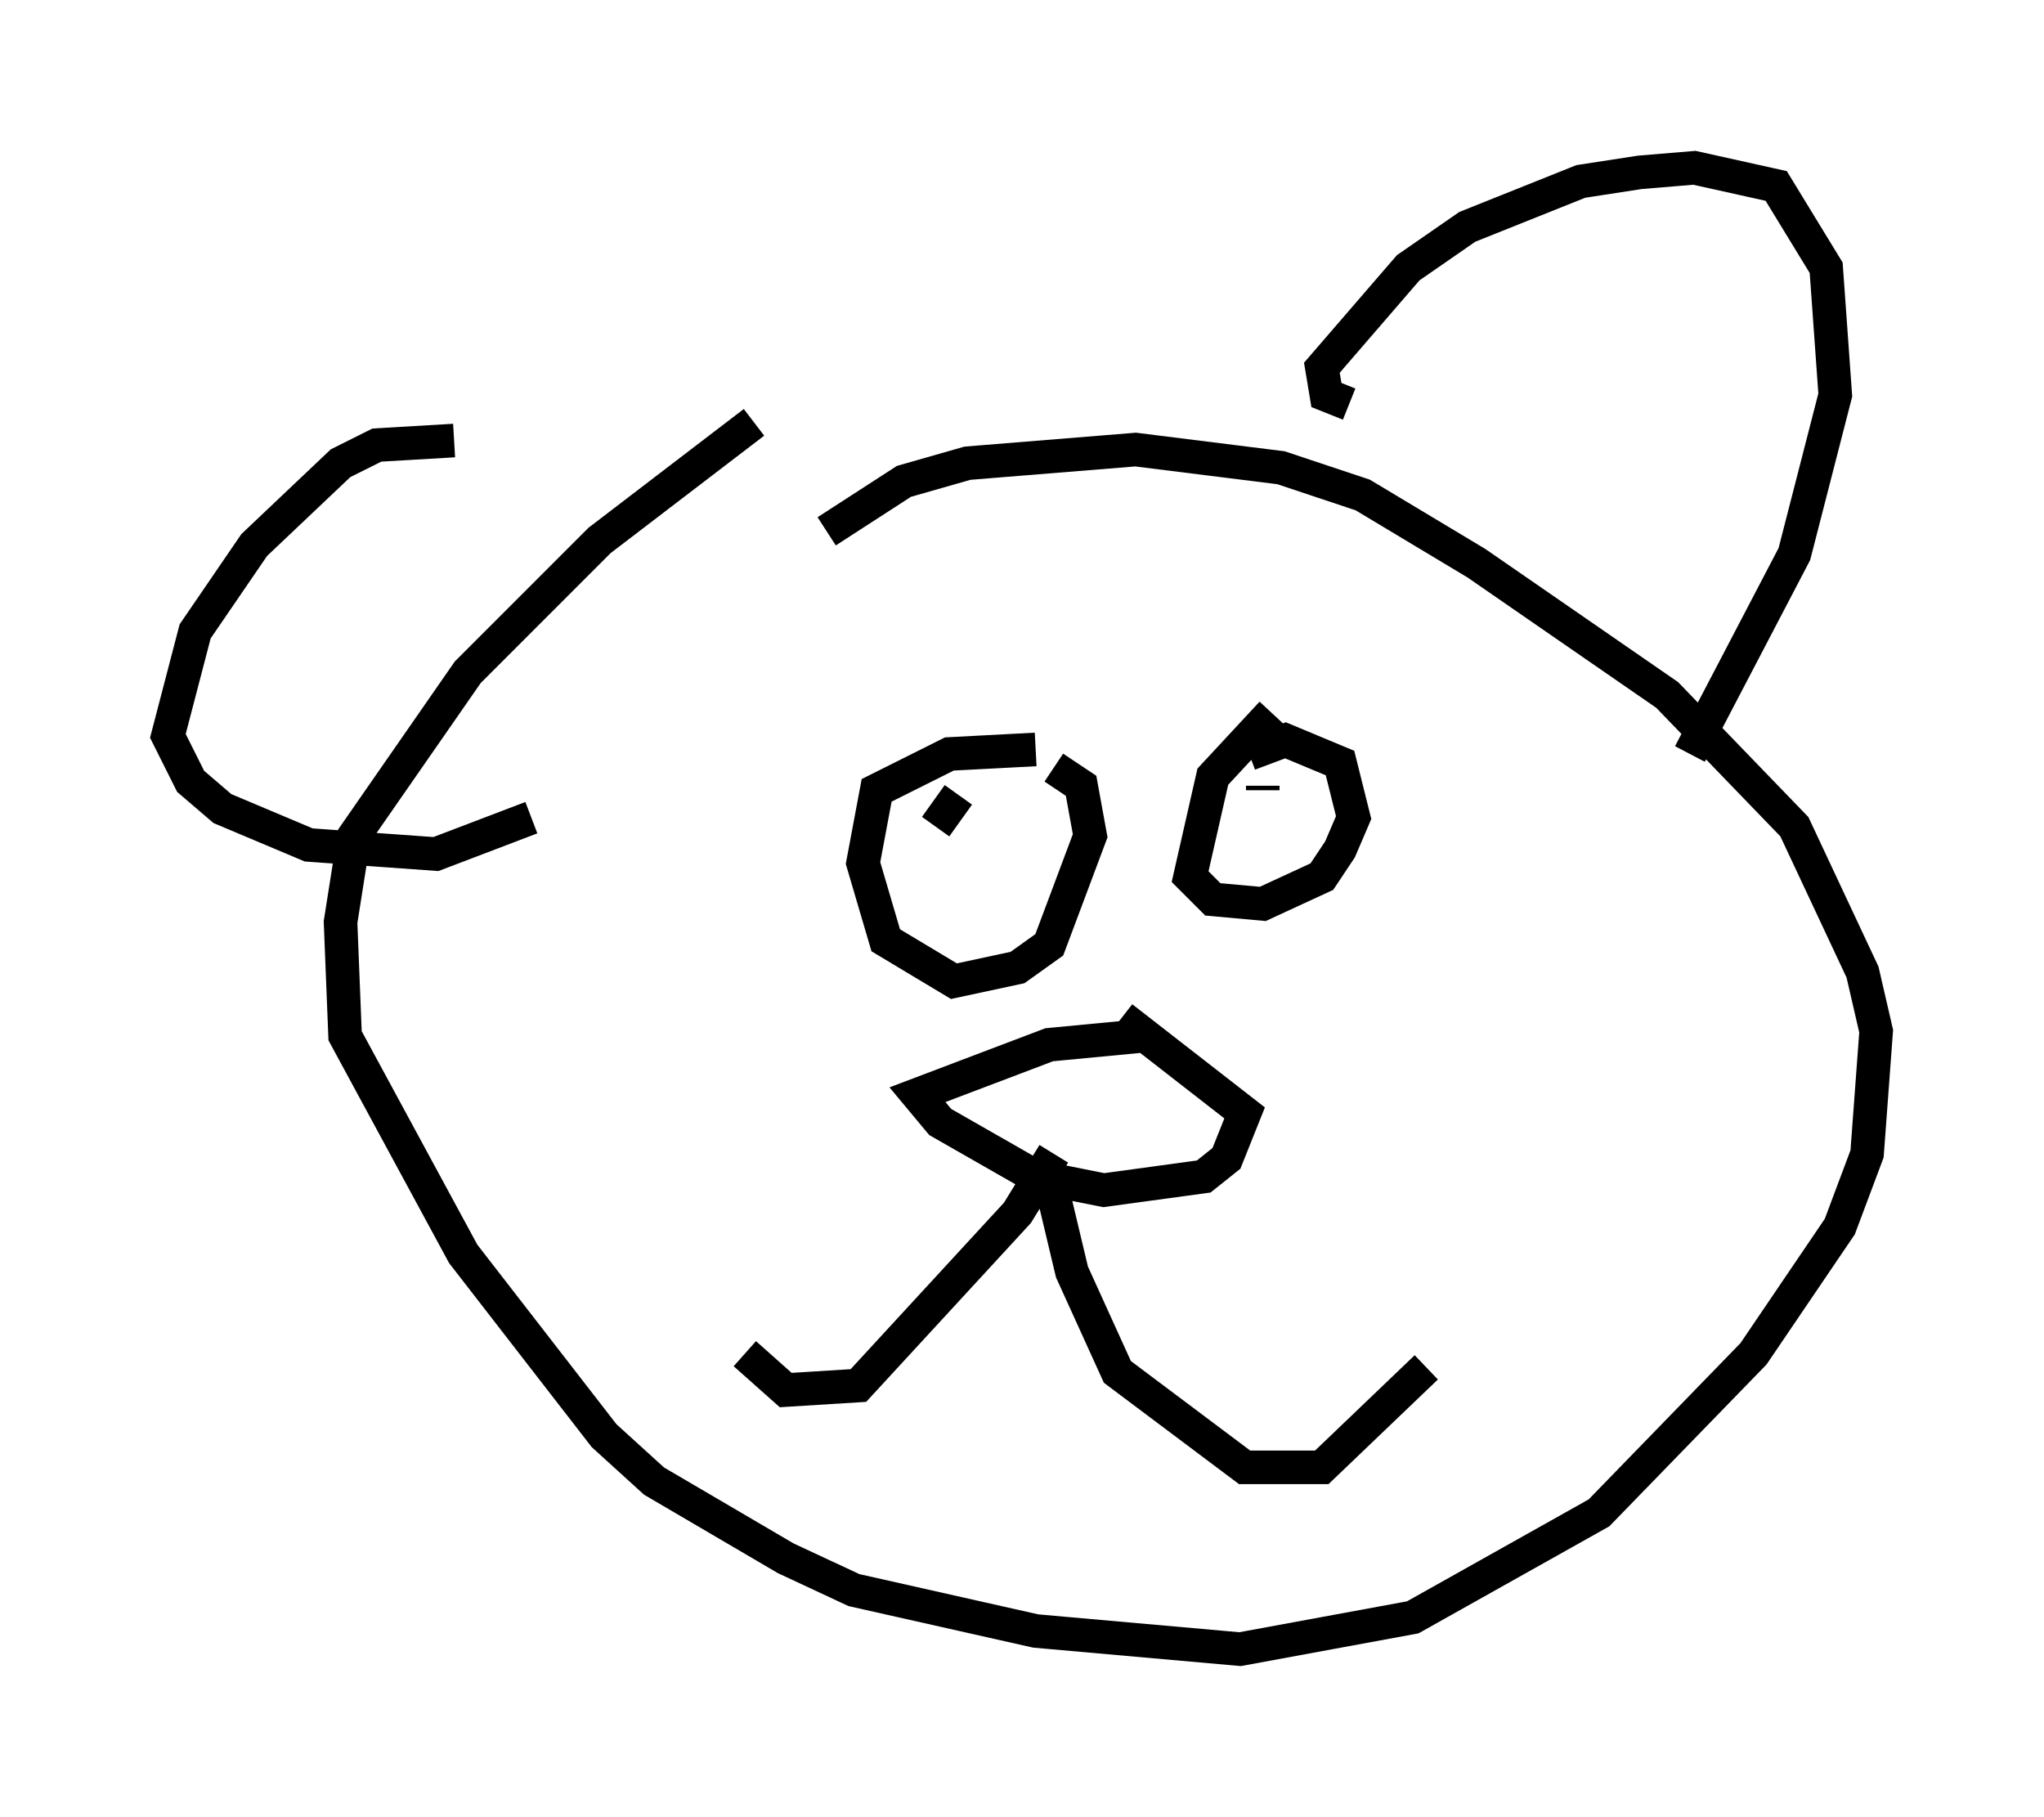<?xml version="1.0" encoding="utf-8" ?>
<svg baseProfile="full" height="54.113" version="1.1" width="60.879" xmlns="http://www.w3.org/2000/svg" xmlns:ev="http://www.w3.org/2001/xml-events" xmlns:xlink="http://www.w3.org/1999/xlink"><defs /><rect fill="white" height="54.113" width="60.879" x="0" y="0" /><path d="M16.231, 13.931 m-2.706, -0.812 l-2.3, 0.135 -1.083, 0.541 l-2.571, 2.436 -1.759, 2.571 l-0.812, 3.112 0.677, 1.353 l0.947, 0.812 2.571, 1.083 l3.789, 0.271 2.842, -1.083 m6.631, -11.773 l-4.601, 3.518 -3.924, 3.924 l-3.383, 4.871 -0.406, 2.571 l0.135, 3.383 3.518, 6.495 l4.195, 5.413 1.488, 1.353 l3.924, 2.3 2.03, 0.947 l5.413, 1.218 6.089, 0.541 l5.142, -0.947 5.548, -3.112 l4.601, -4.736 2.571, -3.789 l0.812, -2.165 0.271, -3.654 l-0.406, -1.759 -2.03, -4.33 l-3.789, -3.924 -5.683, -3.924 l-3.383, -2.03 -2.436, -0.812 l-4.33, -0.541 -5.007, 0.406 l-1.894, 0.541 -2.3, 1.488 m15.561, -3.789 l-0.677, -0.271 -0.135, -0.812 l2.571, -2.977 1.759, -1.218 l3.383, -1.353 1.759, -0.271 l1.624, -0.135 2.436, 0.541 l1.488, 2.436 0.271, 3.789 l-1.218, 4.736 -3.112, 5.954 m-19.486, -0.135 l-2.571, 0.135 -2.165, 1.083 l-0.406, 2.165 0.677, 2.3 l2.03, 1.218 1.894, -0.406 l0.947, -0.677 1.218, -3.248 l-0.271, -1.488 -0.812, -0.541 m6.495, -1.624 l-1.759, 1.894 -0.677, 2.977 l0.677, 0.677 1.488, 0.135 l1.759, -0.812 0.541, -0.812 l0.406, -0.947 -0.406, -1.624 l-1.624, -0.677 -1.083, 0.406 m-7.172, 2.436 l0.0, 0.0 m-1.488, -1.218 l-0.677, 0.947 m9.743, -1.218 l0.0, 0.135 m-3.518, 7.307 l-2.842, 0.271 -3.924, 1.488 l0.677, 0.812 2.842, 1.624 l2.03, 0.406 2.977, -0.406 l0.677, -0.541 0.541, -1.353 l-3.654, -2.842 m-2.03, 4.059 l-1.083, 1.759 -4.736, 5.142 l-2.165, 0.135 -1.218, -1.083 m9.066, -5.277 l0.677, 2.842 1.353, 2.977 l3.789, 2.842 2.3, 0.0 l3.112, -2.977 " fill="none" stroke="black" stroke-width="1" /></svg>